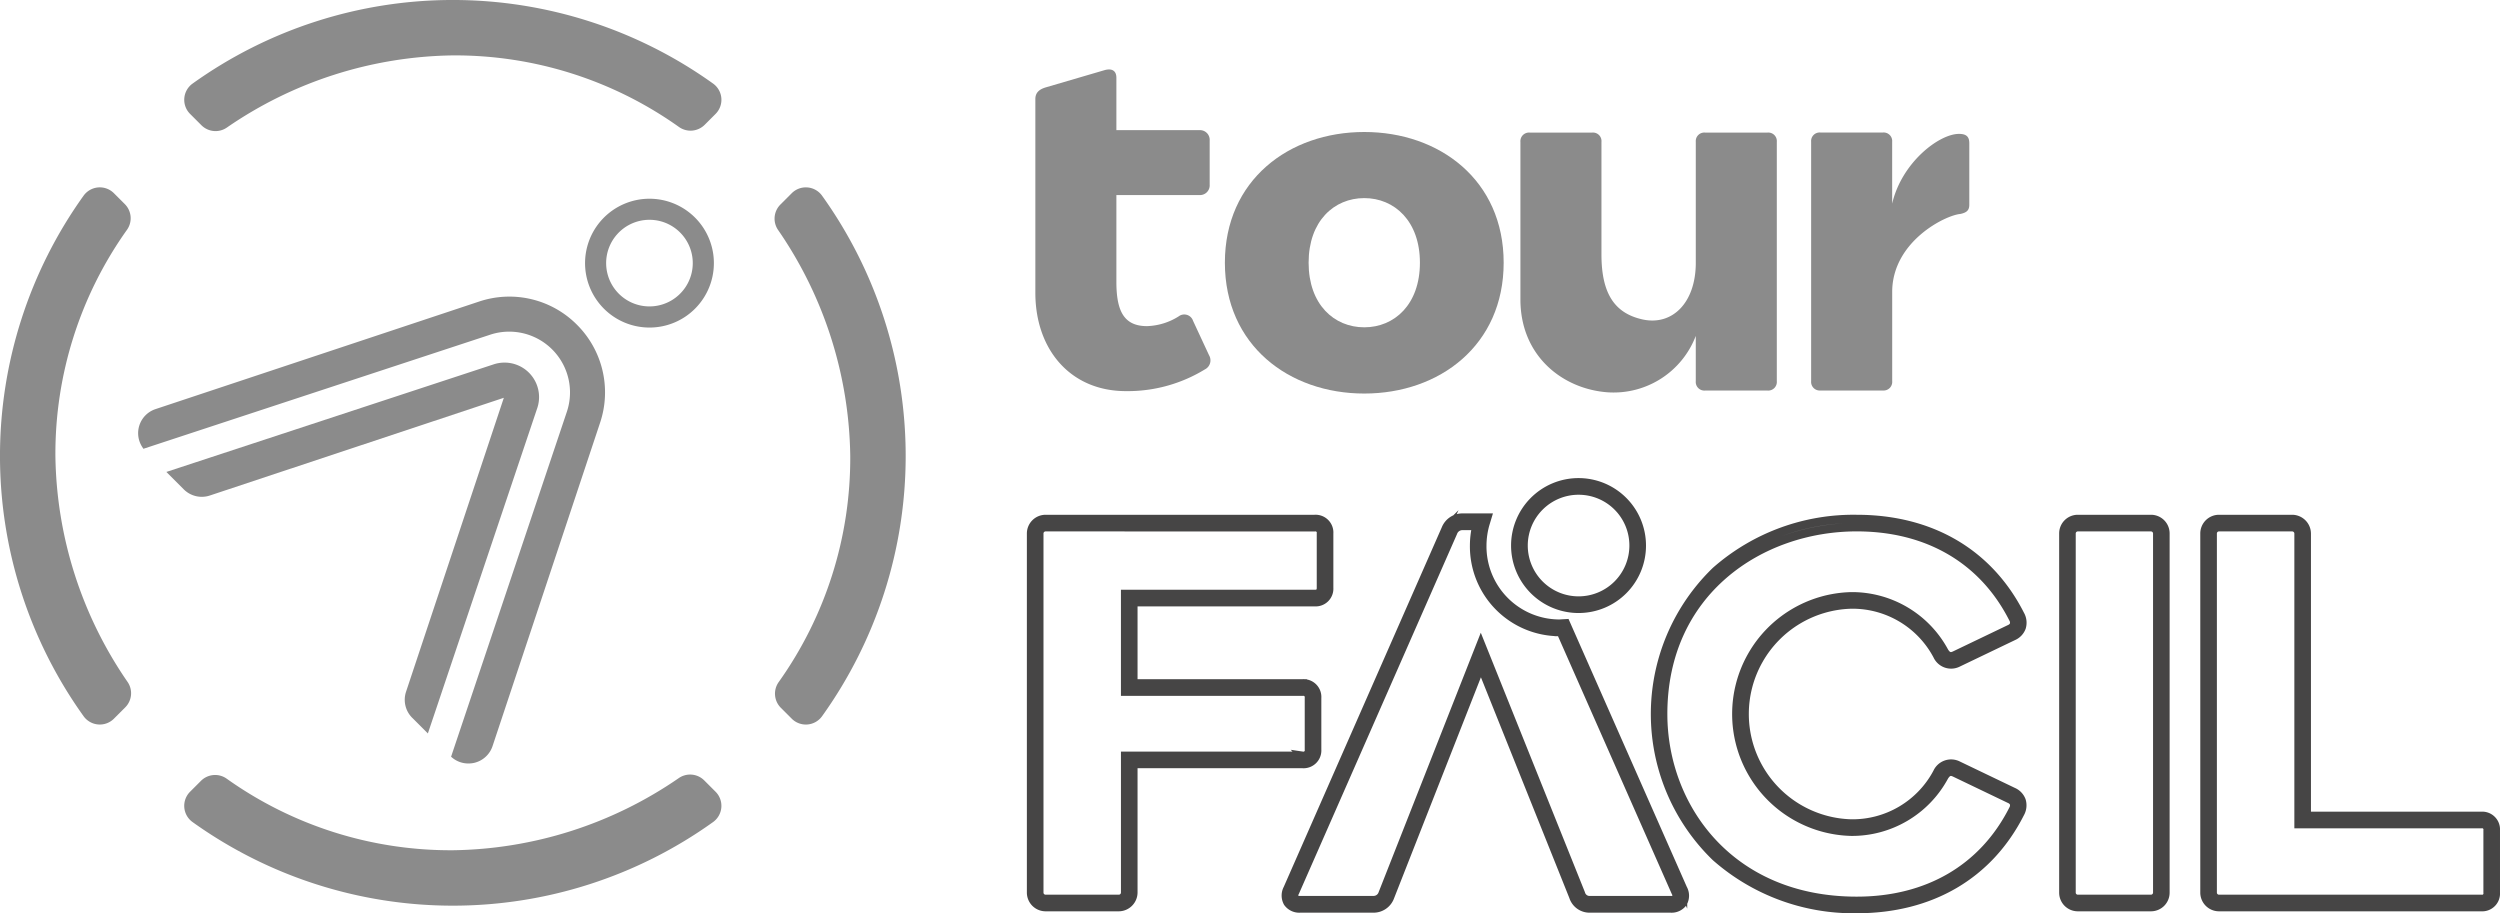 <svg xmlns="http://www.w3.org/2000/svg" width="297.51" height="108.682" viewBox="0 0 297.51 108.682"><g transform="translate(-2386.579 -2257.601)"><path d="M2716.246,2314.058a17.6,17.6,0,0,1-9.4,2.584c-6.579,0-10.773-4.921-10.773-11.705v-23.054c0-.775.485-1.163,1.244-1.389l6.945-2.035c.969-.291,1.454.1,1.454.888v6.24h9.842a1.159,1.159,0,0,1,1.26,1.244v5.233a1.158,1.158,0,0,1-1.26,1.244h-9.842v10.3c0,3.311.775,5.3,3.634,5.3a7.477,7.477,0,0,0,3.78-1.163,1.1,1.1,0,0,1,1.711.533l1.906,4.1A1.2,1.2,0,0,1,2716.246,2314.058Z" transform="translate(-186.283 -12.496)" fill="#8b8b8b"/><path d="M2785.907,2312.614c0,9.82-7.624,15.57-16.588,15.57s-16.588-5.75-16.588-15.57,7.623-15.555,16.588-15.555S2785.907,2302.793,2785.907,2312.614Zm-9.966,0c0-4.959-3.037-7.688-6.623-7.688s-6.623,2.729-6.623,7.688c0,4.975,3.037,7.688,6.623,7.688S2775.941,2317.588,2775.941,2312.614Z" transform="translate(-220.386 -23.75)" fill="#8b8b8b"/><path d="M2871.589,2298.332v28.485a1.027,1.027,0,0,1-1.115,1.115h-7.414a1.027,1.027,0,0,1-1.115-1.115v-5.386a10.468,10.468,0,0,1-10.45,6.713c-5.362-.373-10.418-4.3-10.418-11.048v-18.748a1.028,1.028,0,0,1,1.114-1.115h7.43a1.015,1.015,0,0,1,1.1,1.115v13.387c0,4.684,1.584,6.992,4.862,7.728,3.577.8,6.364-2,6.364-6.729v-14.4a1.015,1.015,0,0,1,1.115-1.1h7.414A1.016,1.016,0,0,1,2871.589,2298.332Z" transform="translate(-273.562 -23.854)" fill="#8b8b8b"/><path d="M2946.807,2298.5v7.335c0,.71-.4.937-1.066,1.082-1.788.155-8.025,3.247-8.109,9.172v10.722a1.027,1.027,0,0,1-1.114,1.115H2929.1a1.027,1.027,0,0,1-1.114-1.115v-28.485a1.015,1.015,0,0,1,1.114-1.1h7.414a1.015,1.015,0,0,1,1.114,1.1v7.363c1.136-4.9,5.589-8.3,7.947-8.3C2946.436,2297.39,2946.807,2297.7,2946.807,2298.5Z" transform="translate(-325.874 -23.854)" fill="#8b8b8b"/><g transform="translate(2509.281 2319.361)"><path d="M2705.246,2458.928h-8.727a1.729,1.729,0,0,1-1.723-1.732V2414.47a1.729,1.729,0,0,1,1.723-1.732h32.028a1.618,1.618,0,0,1,1.722,1.732v6.456a1.61,1.61,0,0,1-1.722,1.714h-21.58v9.664h20.149a1.618,1.618,0,0,1,1.722,1.732v6.132a1.618,1.618,0,0,1-1.722,1.732h-20.149v15.3A1.75,1.75,0,0,1,2705.246,2458.928Zm-8.727-45.209a.749.749,0,0,0-.746.75V2457.2a.749.749,0,0,0,.746.75h8.727a.757.757,0,0,0,.745-.75v-16.278h21.125a.658.658,0,0,0,.746-.75v-6.132a.658.658,0,0,0-.746-.75H2705.99v-11.628h22.556c.509,0,.746-.233.746-.732v-6.456a.657.657,0,0,0-.746-.75Z" transform="translate(-2694.796 -2412.738)" fill="#8b8b8b" stroke="#464545" stroke-miterlimit="10" stroke-width="1"/></g><g transform="translate(2583.534 2319.361)"><path d="M2905.317,2459.159a24.813,24.813,0,0,1-16.788-6.188,23.689,23.689,0,0,1,0-34.045,24.814,24.814,0,0,1,16.788-6.188c8.818,0,15.727,4.043,19.455,11.385a1.931,1.931,0,0,1,.174,1.522,1.854,1.854,0,0,1-1.019,1.06l-6.528,3.132a1.809,1.809,0,0,1-2.5-.853,11.425,11.425,0,0,0-10.212-6.066,13.034,13.034,0,0,0,0,26.06,11.413,11.413,0,0,0,10.2-6.048,1.818,1.818,0,0,1,2.5-.872l6.534,3.135a1.853,1.853,0,0,1,1.016,1.059,1.928,1.928,0,0,1-.173,1.521v0C2921.045,2455.116,2914.135,2459.159,2905.317,2459.159Zm0-45.444c-11.448,0-23.036,7.637-23.036,22.234,0,11.048,7.913,22.233,23.036,22.233,8.438,0,15.042-3.854,18.595-10.853a.989.989,0,0,0,.119-.758.937.937,0,0,0-.512-.493l-6.534-3.135c-.4-.186-.821-.257-1.255.473a12.474,12.474,0,0,1-11.041,6.54,14.011,14.011,0,0,1,0-28.015,12.484,12.484,0,0,1,11.051,6.558c.423.713.852.64,1.247.453l6.528-3.132a.939.939,0,0,0,.515-.494.989.989,0,0,0-.119-.758C2920.359,2417.57,2913.755,2413.715,2905.317,2413.715Z" transform="translate(-2881.314 -2412.738)" fill="#8b8b8b" stroke="#464545" stroke-miterlimit="10" stroke-width="1"/></g><g transform="translate(2632.124 2319.361)"><path d="M3013.817,2458.928h-8.746a1.72,1.72,0,0,1-1.7-1.732V2414.47a1.72,1.72,0,0,1,1.7-1.732h8.746a1.719,1.719,0,0,1,1.7,1.732V2457.2A1.72,1.72,0,0,1,3013.817,2458.928Zm-8.746-45.209a.749.749,0,0,0-.728.75V2457.2a.749.749,0,0,0,.728.75h8.746a.749.749,0,0,0,.727-.75V2414.47a.749.749,0,0,0-.727-.75Z" transform="translate(-3003.368 -2412.738)" fill="#8b8b8b" stroke="#464545" stroke-miterlimit="10" stroke-width="1"/></g><g transform="translate(2648.922 2319.361)"><path d="M3078.508,2458.928h-31.224a1.729,1.729,0,0,1-1.722-1.732V2414.47a1.728,1.728,0,0,1,1.722-1.732h8.727a1.75,1.75,0,0,1,1.722,1.732v33.6h20.774a1.619,1.619,0,0,1,1.722,1.732v7.395A1.619,1.619,0,0,1,3078.508,2458.928Zm-31.224-45.209a.749.749,0,0,0-.746.75V2457.2a.749.749,0,0,0,.746.75h31.224a.657.657,0,0,0,.746-.75V2449.8a.658.658,0,0,0-.746-.75h-21.751V2414.47a.758.758,0,0,0-.746-.75Z" transform="translate(-3045.563 -2412.738)" fill="#8b8b8b" stroke="#464545" stroke-miterlimit="10" stroke-width="1"/></g><g transform="translate(2539.603 2319.2)"><path d="M2816.742,2458.846h-9.56a2.028,2.028,0,0,1-2.012-1.408l-11-27.459-10.795,27.467a2.1,2.1,0,0,1-2.045,1.4h-8.647a1.7,1.7,0,0,1-1.508-.7,1.734,1.734,0,0,1-.012-1.656l18.816-42.811a2.142,2.142,0,0,1,2.037-1.347h2.915l-.194.642a9.393,9.393,0,0,0-.4,2.714,9.2,9.2,0,0,0,9.113,9.265c.112,0,.221-.008.331-.016l.5-.029,13.943,31.582a1.7,1.7,0,0,1,0,1.671A1.667,1.667,0,0,1,2816.742,2458.846Zm-22.578-31.463,11.912,29.683a1.059,1.059,0,0,0,1.106.787h9.56a.774.774,0,0,0,.661-.232.834.834,0,0,0-.068-.724l-13.662-30.958c-.073,0-.147.007-.221.007a10.185,10.185,0,0,1-10.089-10.257,10.4,10.4,0,0,1,.272-2.364h-1.615a1.165,1.165,0,0,0-1.152.772l-18.811,42.8a.793.793,0,0,0-.059.708.8.8,0,0,0,.689.246h8.647a1.134,1.134,0,0,0,1.141-.784Z" transform="translate(-2770.963 -2412.333)" fill="#8b8b8b" stroke="#464545" stroke-miterlimit="10" stroke-width="1"/></g><g transform="translate(2566.988 2314.997)"><path d="M2847.237,2416.829a7.528,7.528,0,1,1,7.486-7.528A7.515,7.515,0,0,1,2847.237,2416.829Zm0-14.074a6.546,6.546,0,1,0,6.509,6.546A6.535,6.535,0,0,0,2847.237,2402.756Z" transform="translate(-2839.752 -2401.774)" fill="#8b8b8b" stroke="#464545" stroke-miterlimit="10" stroke-width="1"/></g><g transform="translate(2386.579 2257.601)"><g transform="translate(69.617 23.645)"><path d="M2569.118,2332.33a7.665,7.665,0,1,1,5.424-2.243A7.647,7.647,0,0,1,2569.118,2332.33Zm0-12.823a5.154,5.154,0,1,0,3.647,1.508A5.141,5.141,0,0,0,2569.118,2319.507Z" transform="translate(-2561.451 -2316.995)" fill="#8b8b8b"/></g><path d="M2473.617,2264.194a45.941,45.941,0,0,1,26.886,8.5,2.38,2.38,0,0,0,3.088-.244l1.289-1.289a2.374,2.374,0,0,0-.286-3.609,53.182,53.182,0,0,0-61.953,0,2.374,2.374,0,0,0-.287,3.61l1.342,1.342a2.375,2.375,0,0,0,3.042.269A48.455,48.455,0,0,1,2473.617,2264.194Z" transform="translate(-2419.728 -2257.601)" fill="#8b8b8b"/><g transform="translate(16.438 35.299)"><path d="M2480.089,2349.615a11.333,11.333,0,0,0-11.65-2.755l-38.491,12.795a3.017,3.017,0,0,0-1.591,4.509l.142.215,41.253-13.572a7.236,7.236,0,0,1,9.146,9.145l-13.787,41.076.182.147a2.992,2.992,0,0,0,1.877.655,3.25,3.25,0,0,0,.705-.078,3.026,3.026,0,0,0,2.174-1.994l12.8-38.493h0A11.362,11.362,0,0,0,2480.089,2349.615Z" transform="translate(-2427.87 -2346.271)" fill="#8b8b8b"/><path d="M2480.453,2371.389a4.108,4.108,0,0,0-5.192-5.193L2436.308,2379l2.068,2.068a3.03,3.03,0,0,0,3.1.739l34.994-11.632-11.639,34.987a3.029,3.029,0,0,0,.739,3.1l1.859,1.859,13.023-38.734Z" transform="translate(-2432.949 -2358.136)" fill="#8b8b8b"/></g><path d="M2393.172,2345.573a45.944,45.944,0,0,1,8.5-26.886,2.38,2.38,0,0,0-.244-3.089l-1.289-1.289a2.375,2.375,0,0,0-3.609.286,53.183,53.183,0,0,0,0,61.954,2.375,2.375,0,0,0,3.61.287l1.342-1.342a2.376,2.376,0,0,0,.269-3.042A48.453,48.453,0,0,1,2393.172,2345.573Z" transform="translate(-2386.579 -2291.313)" fill="#8b8b8b"/><path d="M2473.615,2498.147a45.94,45.94,0,0,1-26.886-8.5,2.379,2.379,0,0,0-3.088.244l-1.289,1.289a2.374,2.374,0,0,0,.286,3.609,53.182,53.182,0,0,0,61.953,0,2.375,2.375,0,0,0,.288-3.61l-1.342-1.342a2.376,2.376,0,0,0-3.042-.269A48.455,48.455,0,0,1,2473.615,2498.147Z" transform="translate(-2419.728 -2396.964)" fill="#8b8b8b"/><path d="M2627.124,2345.574a45.942,45.942,0,0,1-8.5,26.886,2.38,2.38,0,0,0,.245,3.088l1.289,1.289a2.374,2.374,0,0,0,3.609-.286,53.18,53.18,0,0,0,0-61.953,2.374,2.374,0,0,0-3.61-.287l-1.342,1.342a2.375,2.375,0,0,0-.269,3.042A48.457,48.457,0,0,1,2627.124,2345.574Z" transform="translate(-2525.941 -2291.313)" fill="#8b8b8b"/></g></g></svg>